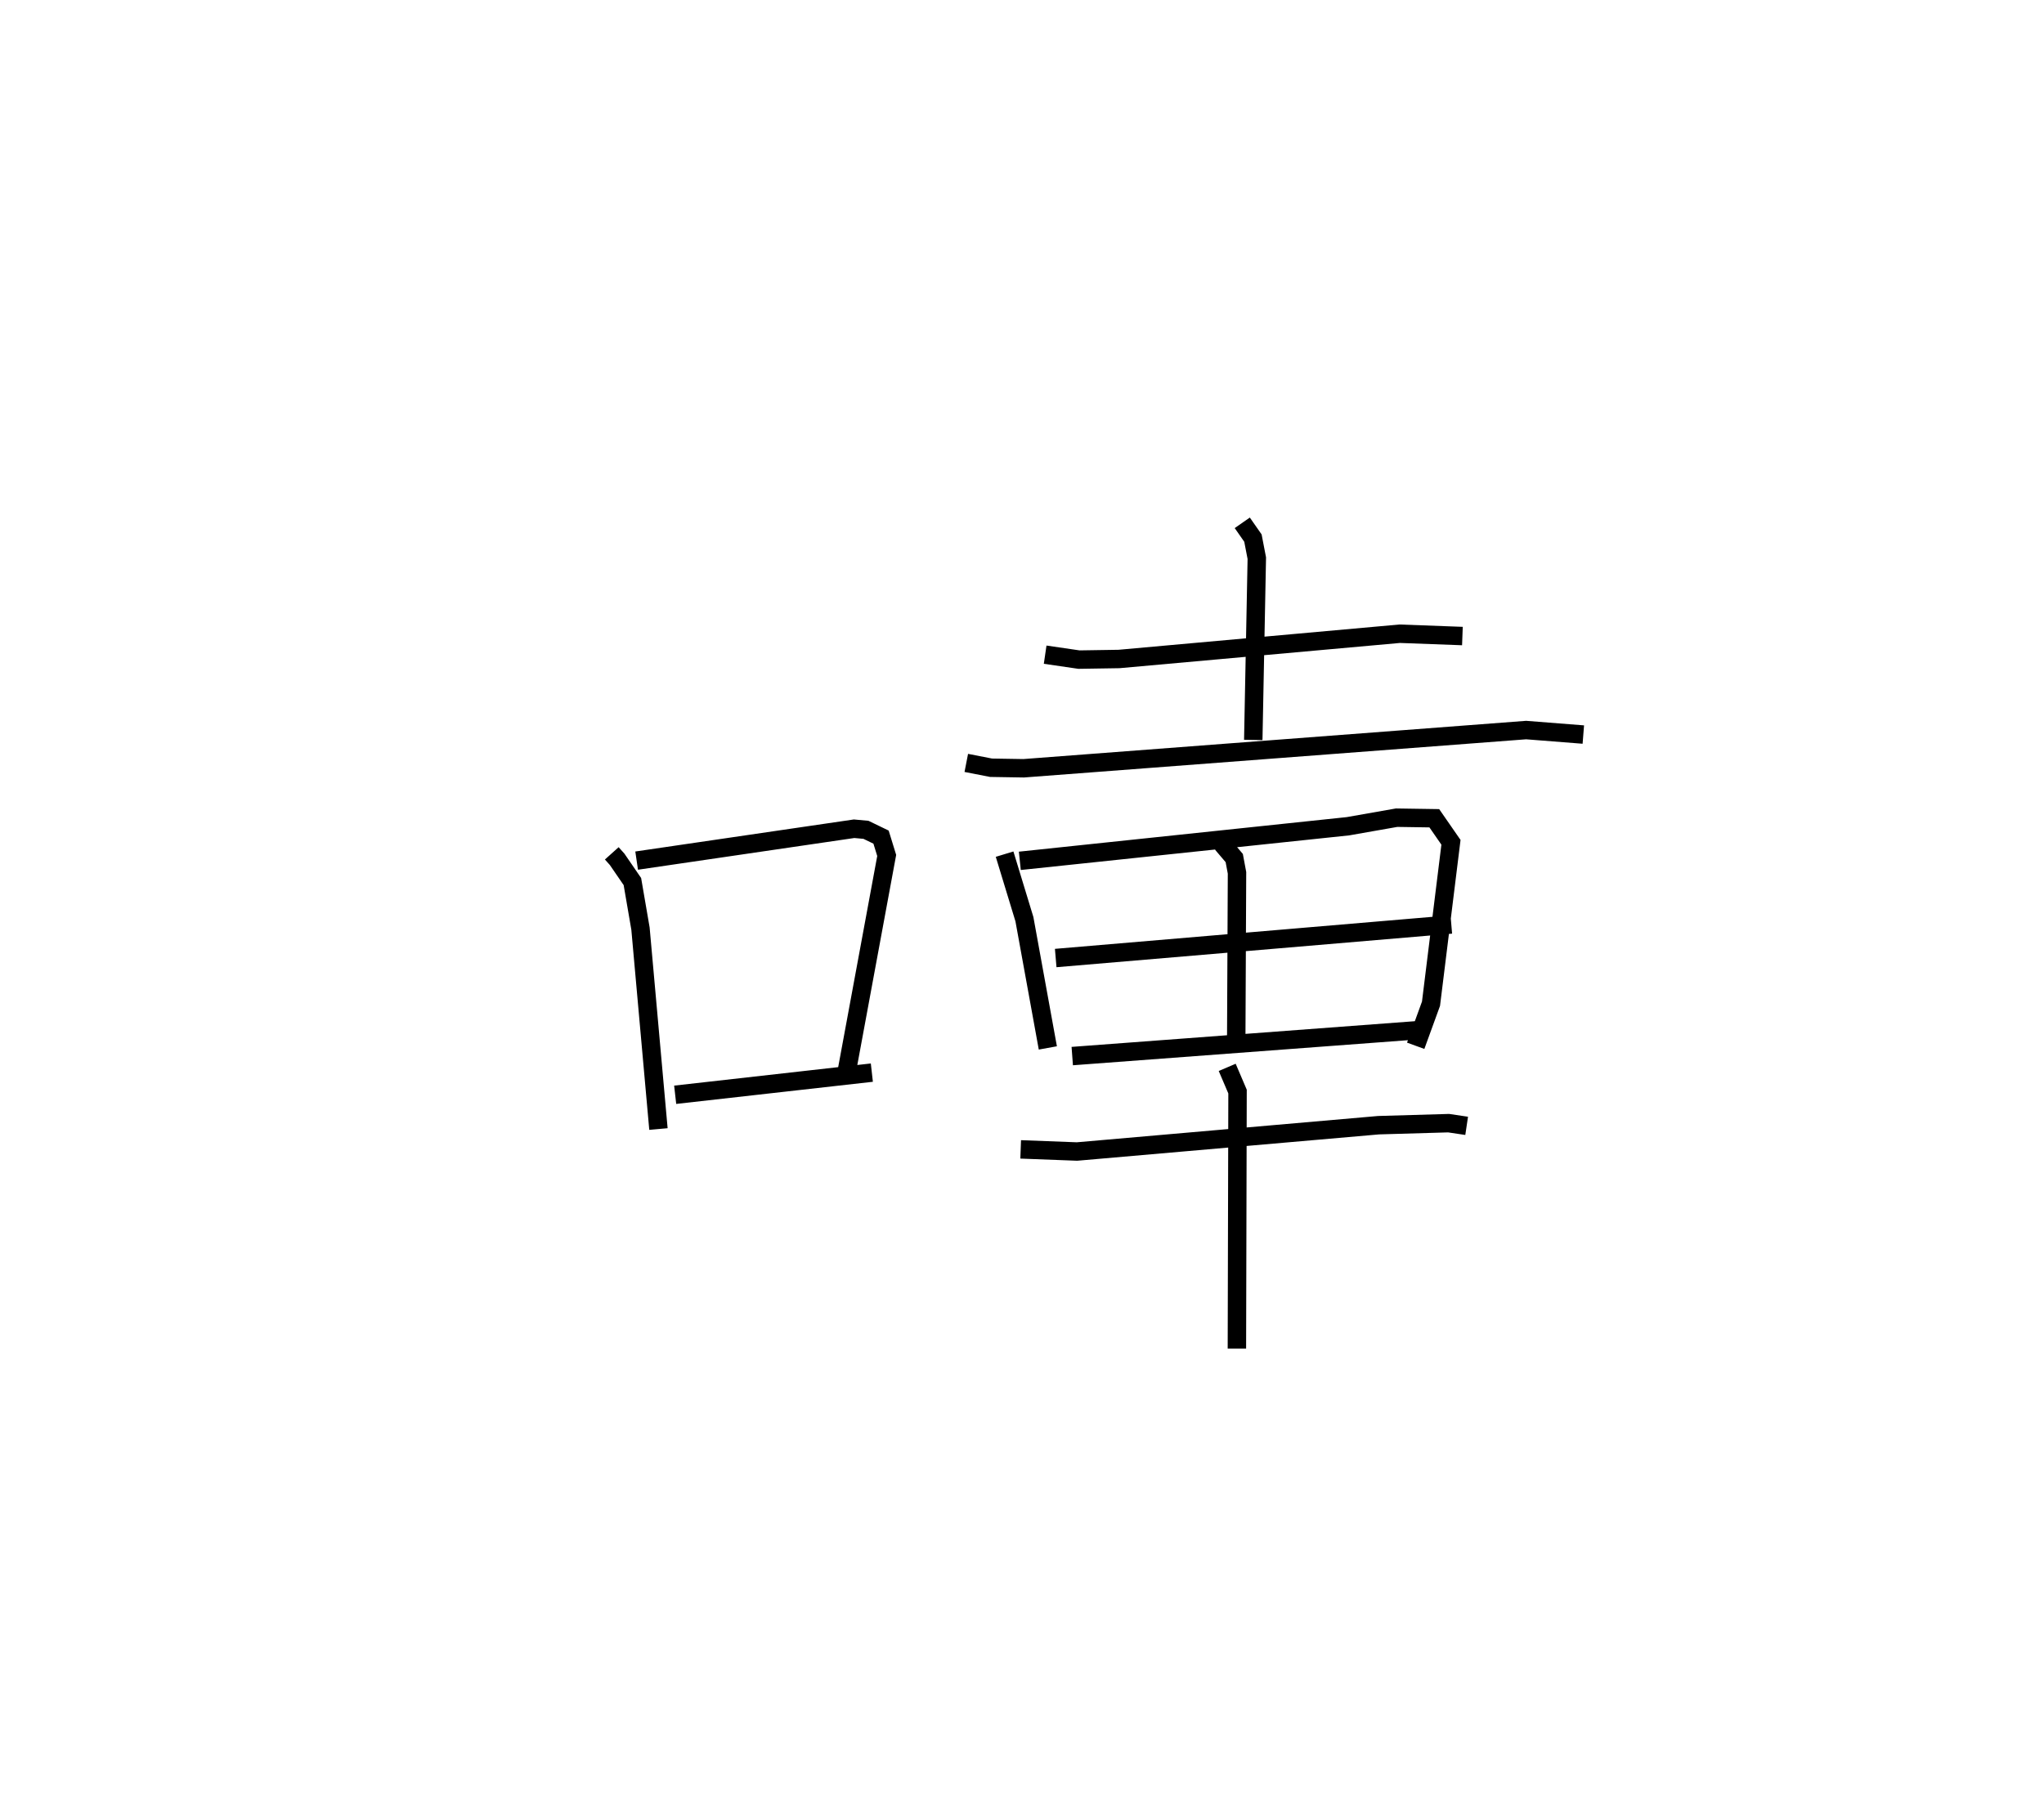 <?xml version="1.0" encoding="utf-8" ?>
<svg baseProfile="full" height="98.197" version="1.1" width="110.925" xmlns="http://www.w3.org/2000/svg" xmlns:ev="http://www.w3.org/2001/xml-events" xmlns:xlink="http://www.w3.org/1999/xlink"><defs /><rect fill="white" height="98.197" width="110.925" x="0" y="0" /><path d="M25,25 m0.0,0.0 m8.2,21.319 l0.29,0.323 0.829,1.208 l0.439,2.552 0.975,10.881 m-1.183,-14.57 l11.801,-1.73 0.644,0.059 l0.818,0.396 0.307,0.995 l-2.141,11.58 m-9.338,1.41 l10.673,-1.202 m9.405,-22.686 l1.836,0.268 2.173,-0.034 l15.235,-1.371 3.4,0.126 m-11.947,-6.146 l0.579,0.829 0.21,1.09 l-0.192,9.867 m-15.574,1.246 l1.345,0.262 1.77,0.029 l27.267,-2.074 3.104,0.244 m-31.407,6.491 l1.076,3.531 1.271,6.987 m-1.52,-10.155 l17.805,-1.877 2.642,-0.465 l2.046,0.031 0.904,1.305 l-1.083,8.761 -0.831,2.284 m-10.505,-10.963 l0.658,0.773 0.15,0.803 l-0.042,9.069 m-9.797,-4.445 l21.469,-1.822 m-20.571,7.144 l19.248,-1.441 m-22.047,6.505 l3.056,0.116 16.371,-1.429 l3.797,-0.11 0.979,0.146 m-12.995,-3.174 l0.561,1.314 -0.035,13.949 " fill="none" stroke="black" stroke-width="1" /></svg>